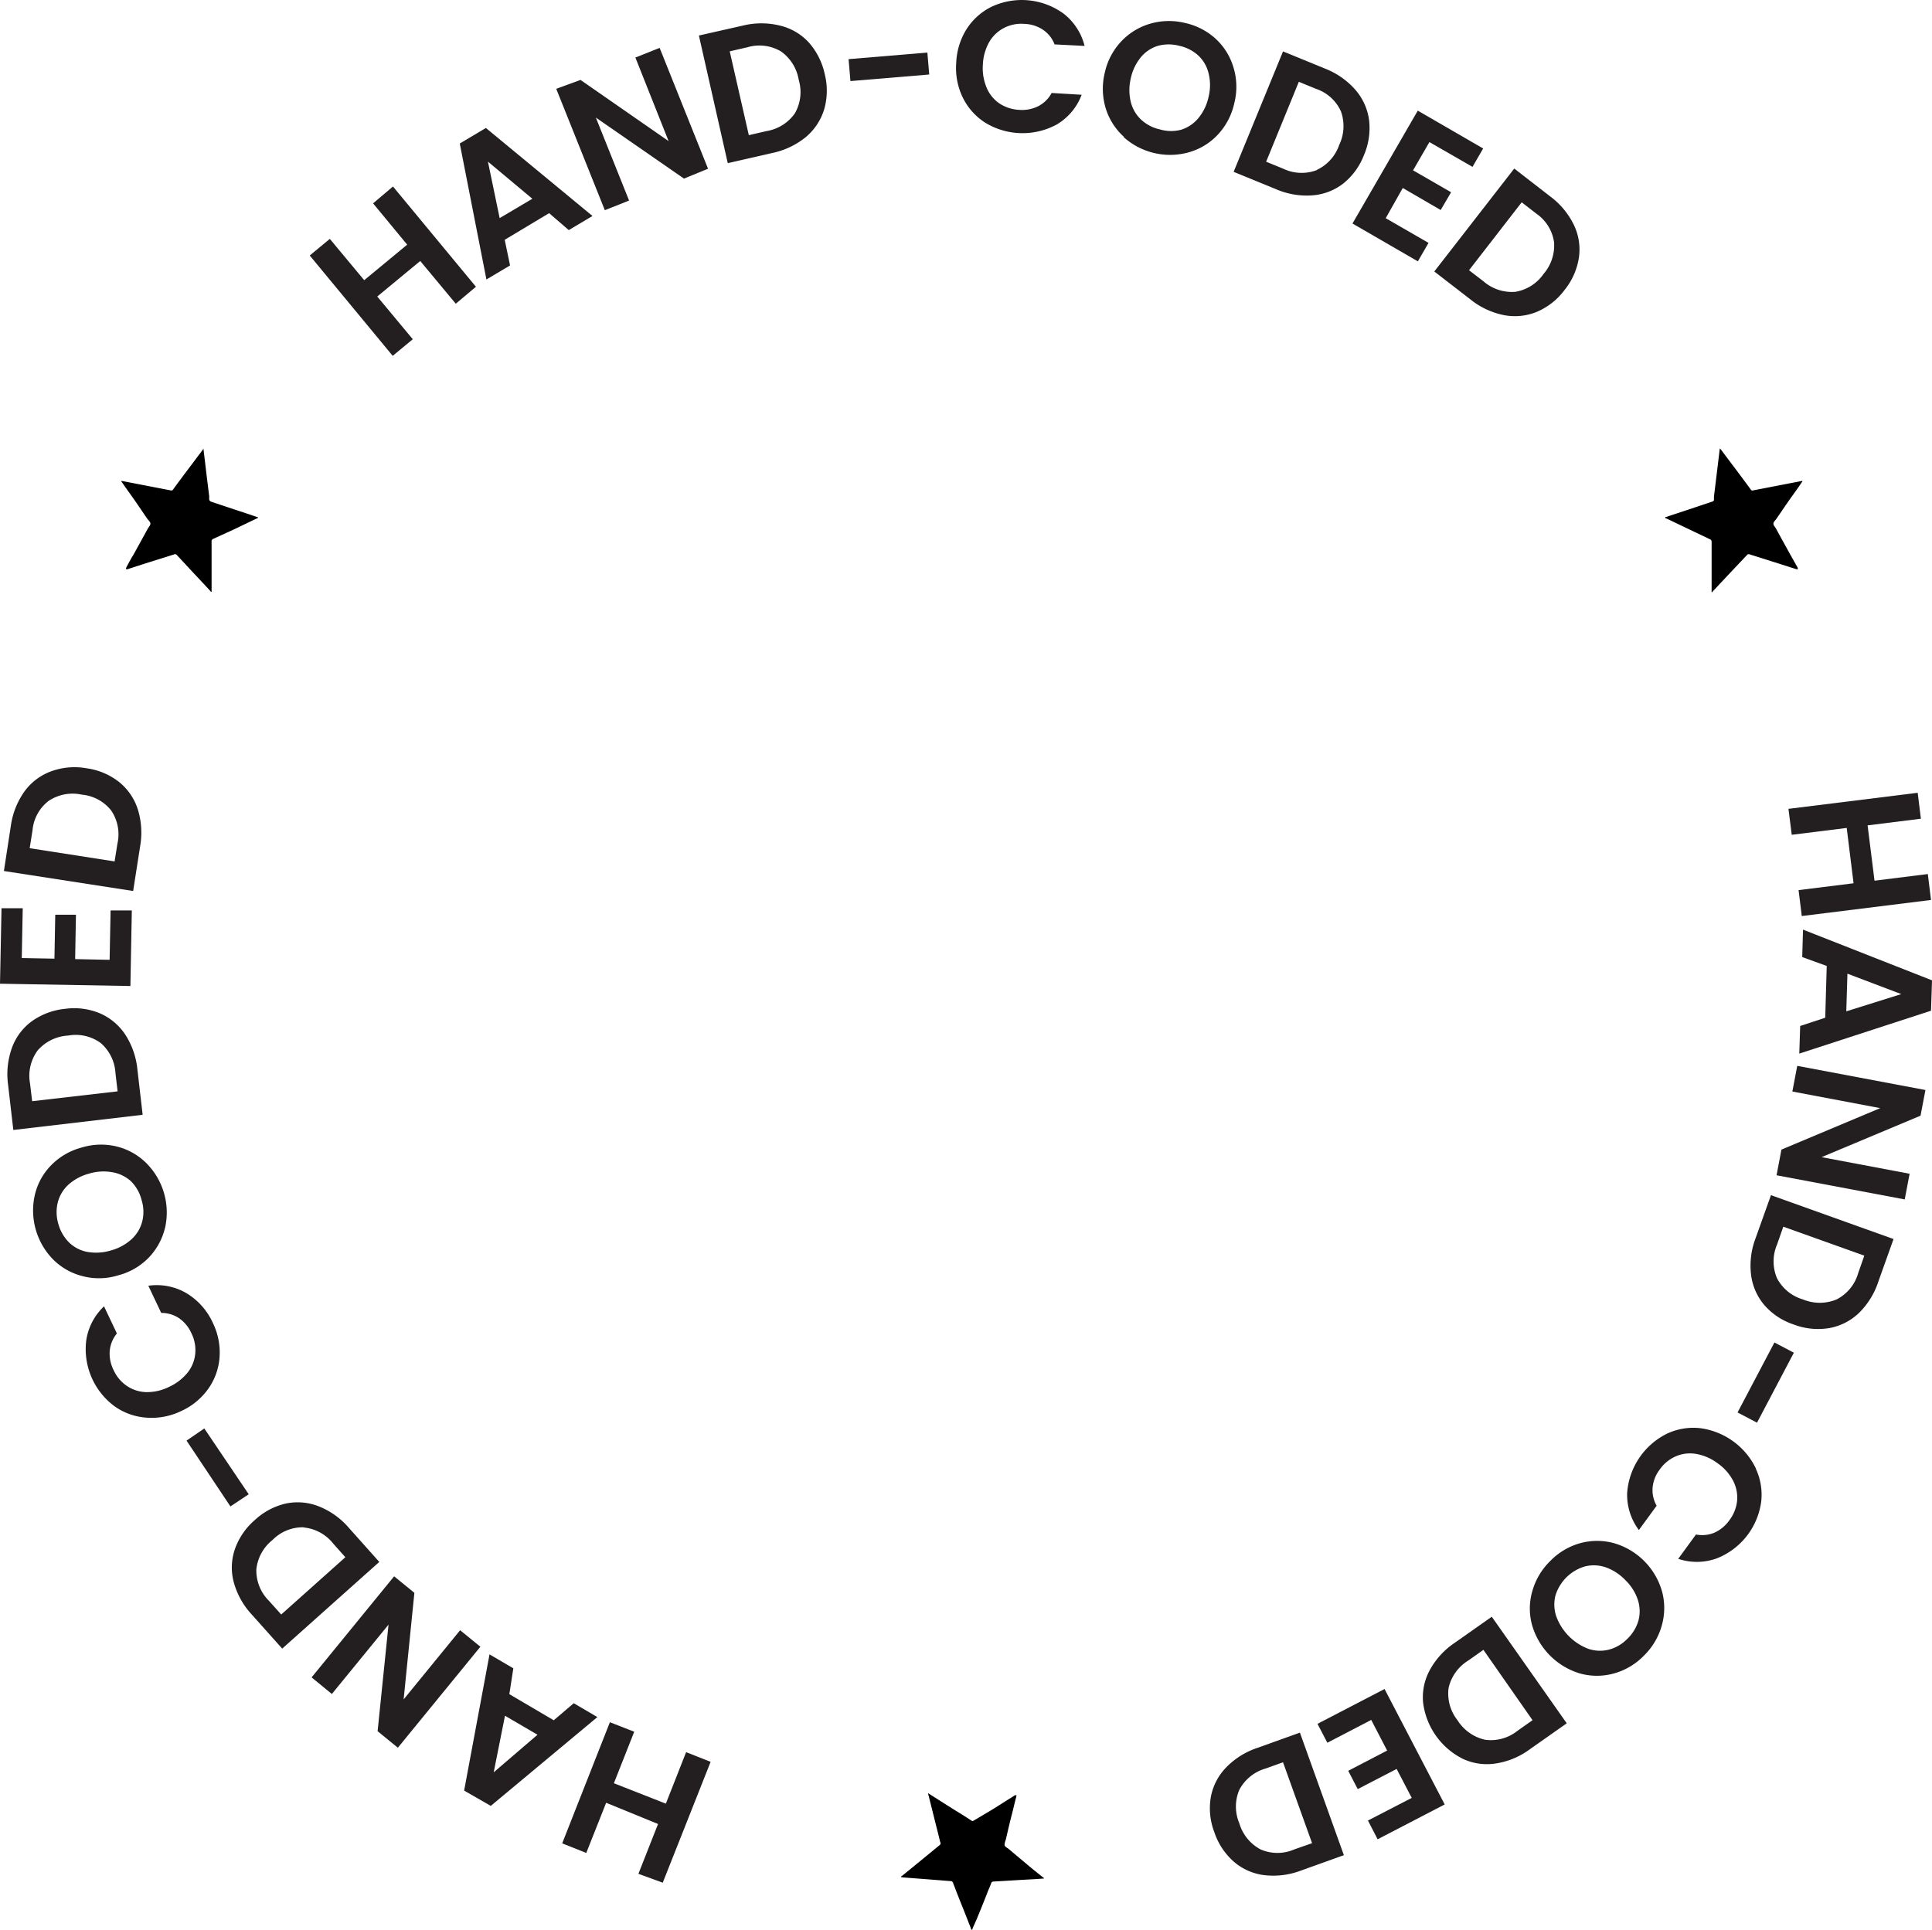 <svg xmlns="http://www.w3.org/2000/svg" viewBox="0 0 217.5 217.29"><defs><style>.cls-1{fill:#231f20;}</style></defs><g id="Layer_2" data-name="Layer 2"><g id="Layer_2-2" data-name="Layer 2"><path class="cls-1" d="M44.24,21l9.34,11.29L51.31,34.2l-4-4.81-4.84,4,4,4.81-2.26,1.87-9.34-11.3,2.26-1.87L41,31.55l4.84-4L42,22.9Z"/><path class="cls-1" d="M61.82,24l-5,3,.6,2.89-2.66,1.58-3-15.31,2.94-1.75,12,9.91-2.67,1.59Zm-1.89-1.62-5-4.18,1.32,6.36Z"/><path class="cls-1" d="M79.71,19,77,20.11l-9.92-6.87,3.74,9.34-2.73,1.09L62.62,10,65.35,9l9.92,6.89L71.53,6.48l2.73-1.09Z"/><path class="cls-1" d="M87.84,2.89a6.42,6.42,0,0,1,3.22,1.9,7.84,7.84,0,0,1,1.79,3.57,7.58,7.58,0,0,1-.08,4,6.58,6.58,0,0,1-2.07,3.09,8.87,8.87,0,0,1-3.77,1.78l-5,1.14L78.68,4l5-1.13A8.73,8.73,0,0,1,87.84,2.89Zm1.64,9.88A4.81,4.81,0,0,0,89.92,9a4.9,4.9,0,0,0-2-3.21,4.75,4.75,0,0,0-3.77-.47l-2,.46,2.15,9.44,2-.46A4.86,4.86,0,0,0,89.48,12.77Z"/><path class="cls-1" d="M104.4,5.92l.21,2.47-8.87.74-.21-2.47Z"/><path class="cls-1" d="M108.84,3.24a7,7,0,0,1,2.83-2.5,8,8,0,0,1,8.06.79,6.63,6.63,0,0,1,2.37,3.64L118.72,5a3.44,3.44,0,0,0-1.32-1.66,4,4,0,0,0-2.07-.65,4.25,4.25,0,0,0-2.31.46,4.09,4.09,0,0,0-1.66,1.59,5.64,5.64,0,0,0-.71,2.52,5.62,5.62,0,0,0,.41,2.58,4,4,0,0,0,1.44,1.8,4.42,4.42,0,0,0,2.24.73,4.07,4.07,0,0,0,2.14-.41,3.55,3.55,0,0,0,1.51-1.49l3.38.2A6.58,6.58,0,0,1,119,14a8.07,8.07,0,0,1-8.11-.2,7,7,0,0,1-2.5-2.81,7.62,7.62,0,0,1-.74-3.92A7.69,7.69,0,0,1,108.84,3.24Z"/><path class="cls-1" d="M126.54,15.42a7.18,7.18,0,0,1-2.06-3.22,7.61,7.61,0,0,1-.11-4,7.46,7.46,0,0,1,1.85-3.53,7.22,7.22,0,0,1,3.26-2,7.57,7.57,0,0,1,3.9-.09,7.48,7.48,0,0,1,3.48,1.79,7.12,7.12,0,0,1,2,3.22,7.44,7.44,0,0,1,.1,4,7.52,7.52,0,0,1-1.84,3.55,7.1,7.1,0,0,1-3.25,2,7.83,7.83,0,0,1-7.37-1.7ZM133,14.6a4.12,4.12,0,0,0,1.92-1.31,5.61,5.61,0,0,0,1.14-2.39,5.49,5.49,0,0,0,0-2.64,4,4,0,0,0-1.15-2,4.6,4.6,0,0,0-2.14-1.1,4.66,4.66,0,0,0-2.41,0,4,4,0,0,0-1.93,1.29,5.56,5.56,0,0,0-1.13,2.38,5.62,5.62,0,0,0,0,2.64,4.09,4.09,0,0,0,1.16,2,4.56,4.56,0,0,0,2.15,1.11A4.42,4.42,0,0,0,133,14.6Z"/><path class="cls-1" d="M152.6,10.13a6.51,6.51,0,0,1,1.53,3.41,7.73,7.73,0,0,1-.59,3.95,7.56,7.56,0,0,1-2.35,3.2A6.47,6.47,0,0,1,147.72,22a8.71,8.71,0,0,1-4.1-.71l-4.74-1.94,5.56-13.56,4.74,1.94A8.77,8.77,0,0,1,152.6,10.13Zm-4.35,9a4.82,4.82,0,0,0,2.51-2.8,4.91,4.91,0,0,0,.2-3.79A4.73,4.73,0,0,0,148.14,10l-1.92-.79-3.68,9,1.93.79A4.79,4.79,0,0,0,148.25,19.15Z"/><path class="cls-1" d="M160.92,16l-1.84,3.18,4.28,2.47-1.17,2-4.27-2.48L156,24.57l4.82,2.78-1.2,2.08-7.36-4.26,7.35-12.71,7.36,4.26-1.2,2.07Z"/><path class="cls-1" d="M177.18,25.32a6.39,6.39,0,0,1,.57,3.69,7.69,7.69,0,0,1-1.62,3.65A7.6,7.6,0,0,1,173,35.12a6.5,6.5,0,0,1-3.71.36,8.74,8.74,0,0,1-3.76-1.77l-4.06-3.14,9-11.59,4.05,3.14A8.76,8.76,0,0,1,177.18,25.32Zm-6.59,7.54a4.81,4.81,0,0,0,3.17-2,4.9,4.9,0,0,0,1.19-3.6,4.73,4.73,0,0,0-2-3.21l-1.64-1.27-5.93,7.65L167,31.67A4.85,4.85,0,0,0,170.59,32.86Z"/><path class="cls-1" d="M217.39,101.34l-14.55,1.81-.36-2.92,6.19-.77-.77-6.23-6.19.77-.37-2.92,14.55-1.81.36,2.92-6,.75.78,6.23,6-.75Z"/><path class="cls-1" d="M205.48,114.6l.17-5.83-2.76-1,.09-3.09,14.52,5.71-.11,3.42-14.83,4.83.1-3.11Zm2.37-.72,6.19-1.94-6.06-2.3Z"/><path class="cls-1" d="M200,132.34l.55-2.89,11.12-4.67-9.89-1.87.55-2.89,14.43,2.72-.55,2.89-11.14,4.67,9.91,1.87-.55,2.89Z"/><path class="cls-1" d="M209.26,147.86a6.47,6.47,0,0,1-3.34,1.69,7.68,7.68,0,0,1-4-.41,7.49,7.49,0,0,1-3.3-2.19,6.48,6.48,0,0,1-1.49-3.41,8.68,8.68,0,0,1,.52-4.14l1.72-4.82,13.8,4.94-1.72,4.82A8.72,8.72,0,0,1,209.26,147.86Zm-9.21-3.93a4.81,4.81,0,0,0,2.92,2.39,4.92,4.92,0,0,0,3.79,0,4.78,4.78,0,0,0,2.42-2.93l.7-2-9.12-3.26-.7,2A4.84,4.84,0,0,0,200.05,143.93Z"/><path class="cls-1" d="M197.8,160.2l-2.19-1.15,4.15-7.88,2.19,1.15Z"/><path class="cls-1" d="M197.67,165.39a6.92,6.92,0,0,1,.6,3.72,8,8,0,0,1-5,6.37,6.58,6.58,0,0,1-4.34.05l2-2.74a3.56,3.56,0,0,0,2.11-.22,4.17,4.17,0,0,0,1.66-1.4,4.32,4.32,0,0,0,.86-2.2,4.09,4.09,0,0,0-.46-2.25,5.49,5.49,0,0,0-1.74-1.95,5.58,5.58,0,0,0-2.4-1.05,4,4,0,0,0-2.28.26,4.29,4.29,0,0,0-1.83,1.49,4,4,0,0,0-.8,2,3.56,3.56,0,0,0,.45,2.08l-2,2.74a6.63,6.63,0,0,1-1.32-4.14,8.09,8.09,0,0,1,4.52-6.73,7,7,0,0,1,3.72-.6,8.14,8.14,0,0,1,6.26,4.55Z"/><path class="cls-1" d="M177.89,173.77a7.18,7.18,0,0,1,3.82,0,7.91,7.91,0,0,1,5.42,5.51,7.22,7.22,0,0,1-.07,3.83,7.59,7.59,0,0,1-2,3.33,7.48,7.48,0,0,1-3.38,2,7.14,7.14,0,0,1-3.81,0,8,8,0,0,1-5.41-5.51,7,7,0,0,1,.06-3.81,7.57,7.57,0,0,1,2-3.34A7.47,7.47,0,0,1,177.89,173.77Zm-2.78,5.89a4.18,4.18,0,0,0,.08,2.32,6.19,6.19,0,0,0,3.61,3.68,4.06,4.06,0,0,0,2.31.1,4.49,4.49,0,0,0,2.08-1.21,4.64,4.64,0,0,0,1.26-2.06,4.08,4.08,0,0,0-.06-2.32,5.46,5.46,0,0,0-1.4-2.23,5.69,5.69,0,0,0-2.21-1.45,4.13,4.13,0,0,0-2.33-.11,4.91,4.91,0,0,0-3.34,3.28Z"/><path class="cls-1" d="M168.35,198.58a6.38,6.38,0,0,1-3.69-.54,8.21,8.21,0,0,1-4.45-6.31,6.41,6.41,0,0,1,.74-3.65,8.74,8.74,0,0,1,2.8-3.08l4.19-2.95,8.44,12L172.19,197A8.62,8.62,0,0,1,168.35,198.58Zm-5.27-8.51a4.82,4.82,0,0,0,1,3.63,4.94,4.94,0,0,0,3.09,2.2,4.79,4.79,0,0,0,3.66-1l1.7-1.2L167,185.78l-1.7,1.2A4.88,4.88,0,0,0,163.08,190.07Z"/><path class="cls-1" d="M158.93,202.45l-1.7-3.26-4.38,2.27-1.07-2.06,4.38-2.28-1.79-3.45-4.94,2.57-1.11-2.13,7.55-3.92,6.77,13-7.55,3.92L154,205Z"/><path class="cls-1" d="M142.34,211.15a6.41,6.41,0,0,1-3.42-1.5,7.63,7.63,0,0,1-2.21-3.33,7.49,7.49,0,0,1-.4-3.95,6.46,6.46,0,0,1,1.69-3.31,8.73,8.73,0,0,1,3.52-2.23l4.82-1.73,4.95,13.8-4.82,1.73A8.78,8.78,0,0,1,142.34,211.15Zm-2.82-9.61a4.82,4.82,0,0,0,0,3.77,4.88,4.88,0,0,0,2.39,2.94,4.75,4.75,0,0,0,3.8,0l2-.7-3.27-9.11-1.95.7A4.86,4.86,0,0,0,139.52,201.54Z"/><path class="cls-1" d="M63.29,207.57l5.37-13.64L71.4,195l-2.29,5.8,5.85,2.3,2.28-5.8L80,198.39,74.61,212,71.87,211l2.21-5.61L68.24,203,66,208.65Z"/><path class="cls-1" d="M57.34,190.77l5,2.94,2.25-1.92,2.66,1.56-12,10-3-1.72,2.86-15.34,2.68,1.57Zm-.49,2.43-1.27,6.37,4.93-4.23Z"/><path class="cls-1" d="M44.37,177.5l2.28,1.86-1.21,12,6.36-7.79,2.28,1.86L44.79,196.8l-2.28-1.86,1.23-12-6.38,7.81-2.28-1.87Z"/><path class="cls-1" d="M26.32,178.18a6.4,6.4,0,0,1,.12-3.73,7.69,7.69,0,0,1,2.25-3.29,7.62,7.62,0,0,1,3.51-1.86,6.48,6.48,0,0,1,3.71.33,8.67,8.67,0,0,1,3.38,2.43l3.41,3.82-10.93,9.76-3.41-3.82A8.72,8.72,0,0,1,26.32,178.18Zm7.86-6.2a4.77,4.77,0,0,0-3.49,1.42,4.87,4.87,0,0,0-1.83,3.32,4.8,4.8,0,0,0,1.41,3.53l1.39,1.55,7.22-6.45L37.5,173.8A4.8,4.8,0,0,0,34.18,172Z"/><path class="cls-1" d="M21,162.22,23,160.85,28,168.26l-2.06,1.37Z"/><path class="cls-1" d="M16.47,159.63a7,7,0,0,1-3.55-1.26,8,8,0,0,1-3.21-7.44,6.6,6.6,0,0,1,2-3.83l1.45,3.05a3.62,3.62,0,0,0-.81,2,4.14,4.14,0,0,0,.44,2.13,4.28,4.28,0,0,0,1.52,1.8,4.11,4.11,0,0,0,2.19.68,5.58,5.58,0,0,0,2.55-.6,5.74,5.74,0,0,0,2.07-1.6,4,4,0,0,0,.86-2.14,4.25,4.25,0,0,0-.44-2.31,4.07,4.07,0,0,0-1.39-1.68,3.57,3.57,0,0,0-2-.59l-1.45-3.06a6.61,6.61,0,0,1,4.26.82,7.51,7.51,0,0,1,3,3.36,7.59,7.59,0,0,1,.76,3.83,7,7,0,0,1-1.25,3.56,7.58,7.58,0,0,1-3.07,2.54A7.63,7.63,0,0,1,16.47,159.63Z"/><path class="cls-1" d="M18.58,138.25a7.3,7.3,0,0,1-1.83,3.36,7.4,7.4,0,0,1-3.45,2,7.3,7.3,0,0,1-4,.09A7.13,7.13,0,0,1,6,141.84a7.88,7.88,0,0,1-2.08-7.28,7.06,7.06,0,0,1,1.83-3.34,7.49,7.49,0,0,1,3.43-2,7.48,7.48,0,0,1,4-.11A7.12,7.12,0,0,1,16.5,131a7.87,7.87,0,0,1,2.08,7.27ZM14.73,133a4.15,4.15,0,0,0-2.08-1,5.6,5.6,0,0,0-2.64.16,5.62,5.62,0,0,0-2.32,1.25,4.09,4.09,0,0,0-1.19,2,4.61,4.61,0,0,0,.07,2.41,4.68,4.68,0,0,0,1.21,2.09,4,4,0,0,0,2.06,1.06,5.69,5.69,0,0,0,2.63-.16,5.63,5.63,0,0,0,2.33-1.26,4.11,4.11,0,0,0,1.21-2,4.45,4.45,0,0,0-.07-2.42A4.54,4.54,0,0,0,14.73,133Z"/><path class="cls-1" d="M1.34,118a6.42,6.42,0,0,1,2.24-3,7.72,7.72,0,0,1,3.74-1.4,7.52,7.52,0,0,1,3.94.51,6.55,6.55,0,0,1,2.85,2.4,8.8,8.8,0,0,1,1.36,3.93l.59,5.09L1.5,127.24l-.59-5.09A8.82,8.82,0,0,1,1.34,118Zm10-.55a4.77,4.77,0,0,0-3.67-.84,4.91,4.91,0,0,0-3.42,1.66A4.81,4.81,0,0,0,3.38,122L3.62,124l9.62-1.11L13,120.85A4.84,4.84,0,0,0,11.34,117.45Z"/><path class="cls-1" d="M2.45,107.88l3.68.07L6.22,103l2.33,0L8.46,108l3.88.08.11-5.56,2.39,0-.16,8.51L0,110.77l.17-8.5,2.39,0Z"/><path class="cls-1" d="M2.74,89.14a6.45,6.45,0,0,1,3-2.28,7.68,7.68,0,0,1,4-.35,7.59,7.59,0,0,1,3.66,1.54,6.52,6.52,0,0,1,2.11,3.07,8.88,8.88,0,0,1,.27,4.15l-.79,5.06L.44,98.08,1.22,93A8.79,8.79,0,0,1,2.74,89.14Zm9.78,2.13a4.76,4.76,0,0,0-3.31-1.79,4.87,4.87,0,0,0-3.73.7,4.7,4.7,0,0,0-1.82,3.33l-.32,2L12.9,97,13.22,95A4.78,4.78,0,0,0,12.52,91.27Z"/><path d="M22.9,50.51c.08.68.16,1.32.24,2,.13,1.12.27,2.24.41,3.35,0,.12,0,.24,0,.36s.11.24.24.28l2.67.89c.81.27,1.62.53,2.42.81.06,0,.15,0,.15.09s-.08.07-.12.09l-2.59,1.24L24,60.68a.29.29,0,0,0-.18.31c0,1,0,2.1,0,3.14,0,.79,0,1.57,0,2.36,0,.05,0,.13,0,.15s-.1,0-.15-.1l-.86-.93-1.1-1.17-1.14-1.23-.67-.72a.24.24,0,0,0-.3-.06l-2.7.85c-.63.19-1.25.4-1.88.6l-.63.2c-.06,0-.13.07-.18,0s0-.12,0-.17c.26-.48.53-1,.8-1.42l1.65-3c.1-.18.3-.36.27-.56s-.23-.35-.35-.52c-.58-.84-1.15-1.7-1.74-2.53-.37-.52-.72-1-1.1-1.56,0,0-.1-.08-.06-.14s.11,0,.16,0l3,.58,2.38.46a.22.22,0,0,0,.26-.09c.45-.63.92-1.25,1.38-1.87l2-2.66A.58.58,0,0,1,22.9,50.51Z"/><path d="M193.61,50.51c-.08.68-.16,1.32-.24,2-.14,1.12-.27,2.24-.41,3.35a2.2,2.2,0,0,0,0,.36c0,.19-.11.24-.25.28l-2.66.89c-.81.27-1.62.53-2.43.81-.05,0-.15,0-.15.09s.08.07.13.09l2.59,1.24,2.31,1.1a.3.3,0,0,1,.19.31c0,1,0,2.1,0,3.14,0,.79,0,1.57,0,2.36,0,.05,0,.13,0,.15s.1,0,.14-.1l.87-.93,1.1-1.17L196,63.21l.68-.72a.24.24,0,0,1,.3-.06l2.7.85,1.88.6.63.2c.06,0,.13.07.18,0s0-.12,0-.17l-.8-1.42c-.55-1-1.11-2-1.65-3-.11-.18-.3-.36-.27-.56s.23-.35.34-.52c.58-.84,1.15-1.7,1.75-2.53.37-.52.72-1,1.09-1.56,0,0,.1-.08.07-.14s-.11,0-.16,0l-3,.58-2.38.46a.22.22,0,0,1-.26-.09c-.45-.63-.92-1.25-1.38-1.87l-2-2.66A.58.58,0,0,0,193.61,50.51Z"/><path d="M104.47,201.92c.17.66.32,1.29.48,1.91.27,1.09.55,2.18.82,3.28a1.89,1.89,0,0,0,.09.34c.07.17,0,.27-.13.36l-2.17,1.78c-.66.54-1.32,1.08-2,1.63,0,0-.14.06-.11.13s.1,0,.15.05l2.86.22,2.56.2a.28.28,0,0,1,.28.22c.38,1,.77,2,1.15,2.93l.86,2.19c0,.05,0,.13.09.13s.07-.09.09-.14L110,216l.61-1.5c.2-.51.41-1,.61-1.55.13-.3.26-.6.37-.91a.25.25,0,0,1,.26-.17l2.83-.17,2-.11.66-.05c.06,0,.14,0,.17,0s0-.11-.1-.15l-1.25-1-2.62-2.2c-.16-.13-.41-.23-.45-.43a1.69,1.69,0,0,1,.14-.6c.23-1,.46-2,.72-3,.16-.61.29-1.23.46-1.84,0-.05.06-.12,0-.16s-.11,0-.16,0l-2.55,1.61L109.63,205a.22.22,0,0,1-.28,0c-.65-.43-1.31-.84-2-1.26L104.61,202Z"/></g></g></svg>